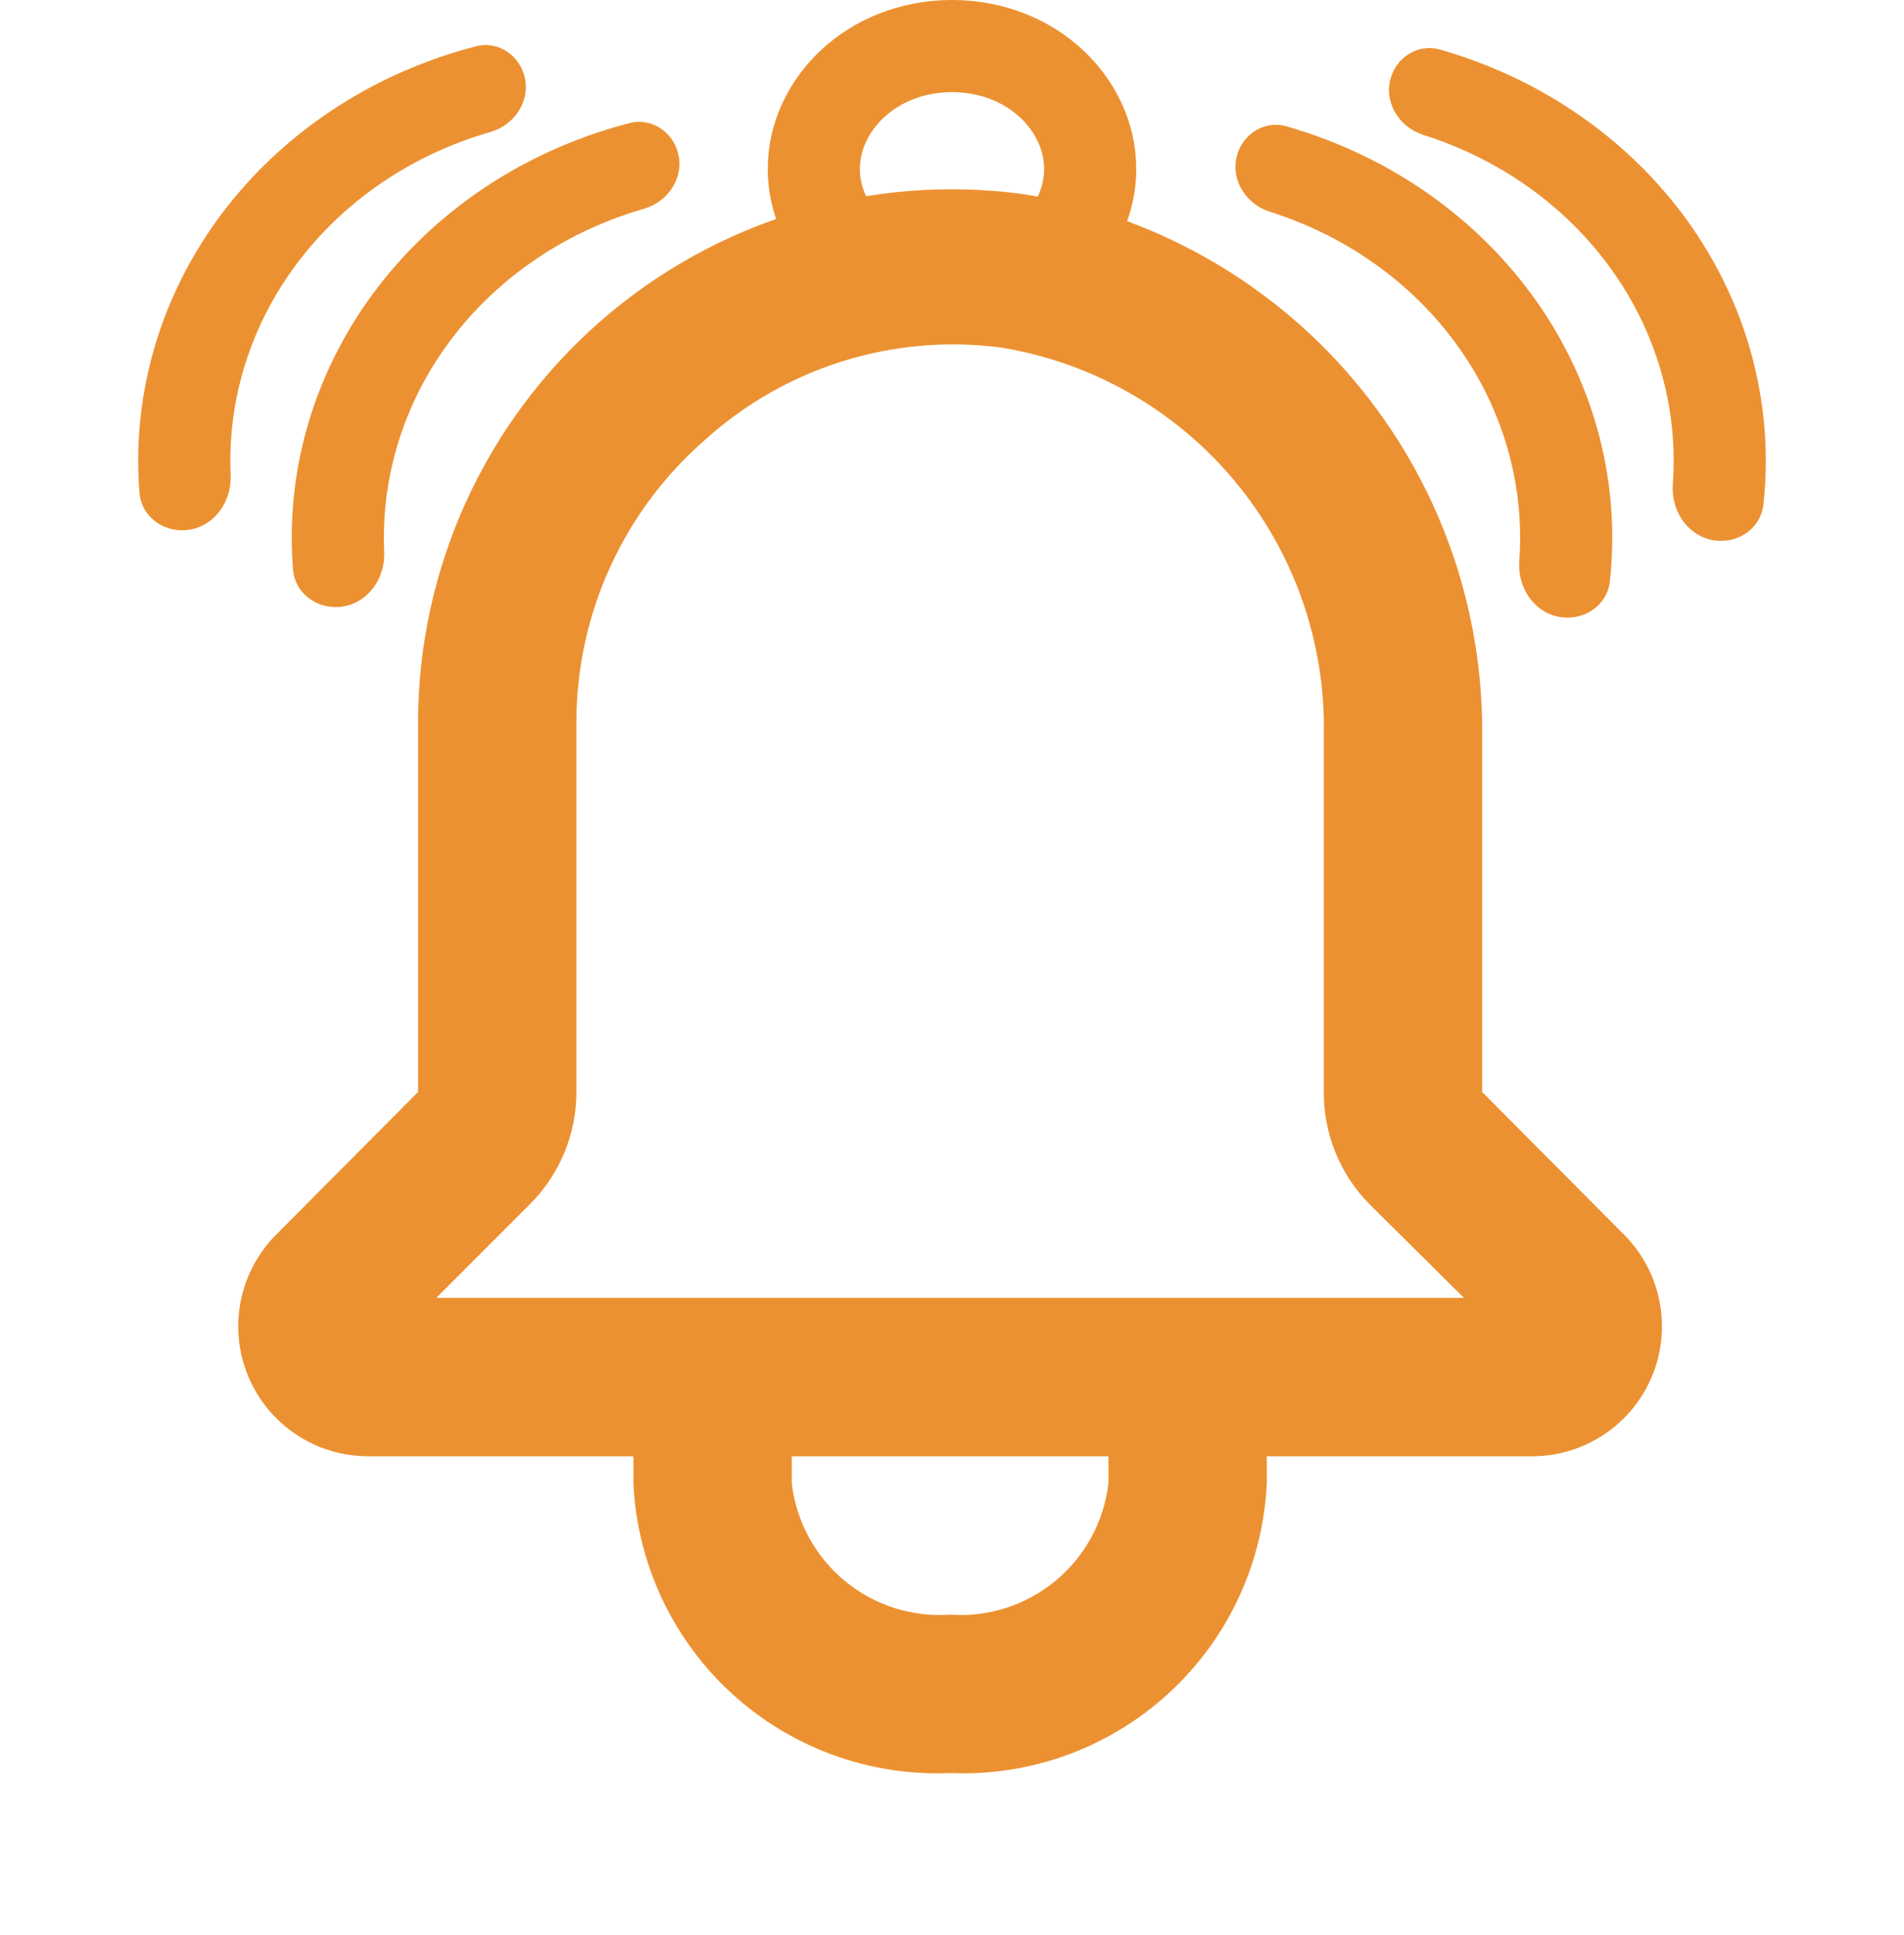 <svg width="124" height="126" viewBox="0 0 124 126" fill="none" xmlns="http://www.w3.org/2000/svg">
<path d="M105.809 80.428L96.527 71.096V48.098C96.651 39.558 93.68 31.262 88.164 24.741C82.648 18.221 74.959 13.916 66.517 12.622C61.618 11.977 56.637 12.384 51.907 13.816C47.178 15.248 42.808 17.673 39.089 20.928C35.371 24.183 32.389 28.193 30.343 32.692C28.297 37.19 27.235 42.073 27.226 47.015V71.096L17.944 80.428C16.778 81.614 15.988 83.116 15.671 84.749C15.355 86.381 15.526 88.07 16.165 89.605C16.803 91.14 17.88 92.453 19.26 93.38C20.64 94.306 22.263 94.805 23.926 94.815H41.251V96.568C41.492 101.803 43.798 106.729 47.664 110.266C51.53 113.804 56.641 115.664 61.877 115.44C67.112 115.664 72.223 113.804 76.089 110.266C79.955 106.729 82.261 101.803 82.502 96.568V94.815H99.827C101.49 94.805 103.113 94.306 104.493 93.38C105.874 92.453 106.95 91.14 107.588 89.605C108.227 88.07 108.398 86.381 108.082 84.749C107.765 83.116 106.975 81.614 105.809 80.428ZM72.189 96.568C71.903 99.048 70.671 101.322 68.75 102.917C66.829 104.511 64.367 105.303 61.877 105.128C59.386 105.303 56.924 104.511 55.003 102.917C53.082 101.322 51.85 99.048 51.564 96.568V94.815H72.189V96.568ZM28.412 84.502L34.496 78.418C35.461 77.458 36.227 76.317 36.749 75.061C37.271 73.804 37.539 72.456 37.538 71.096V47.015C37.541 43.537 38.288 40.099 39.729 36.933C41.17 33.767 43.271 30.946 45.892 28.659C48.477 26.316 51.541 24.563 54.871 23.521C58.201 22.48 61.717 22.174 65.177 22.626C71.14 23.594 76.553 26.684 80.418 31.326C84.284 35.969 86.342 41.852 86.215 47.892V71.096C86.207 72.453 86.467 73.798 86.98 75.055C87.493 76.311 88.249 77.454 89.205 78.418L95.341 84.502H28.412Z" fill="#EC9131"/>
<path d="M22.358 39.485C20.755 39.755 19.212 38.696 19.083 37.077C18.869 34.392 19.07 31.687 19.686 29.047C20.524 25.454 22.111 22.05 24.358 19.03C26.605 16.009 29.468 13.432 32.782 11.444C35.325 9.919 38.095 8.765 40.997 8.015C42.472 7.634 43.906 8.638 44.195 10.134V10.134C44.494 11.681 43.453 13.156 41.939 13.591C39.856 14.19 37.866 15.051 36.026 16.155C33.374 17.745 31.084 19.808 29.287 22.224C27.489 24.64 26.219 27.363 25.549 30.237C25.112 32.111 24.936 34.026 25.021 35.934C25.096 37.614 24.015 39.206 22.358 39.485V39.485Z" fill="#EC9131"/>
<path d="M12.357 34.485C10.755 34.755 9.212 33.696 9.083 32.077C8.869 29.392 9.07 26.687 9.686 24.047C10.524 20.454 12.111 17.05 14.358 14.03C16.605 11.009 19.468 8.432 22.782 6.444C25.325 4.919 28.095 3.765 30.997 3.015C32.472 2.634 33.906 3.638 34.195 5.134V5.134C34.494 6.681 33.453 8.156 31.939 8.592C29.856 9.19 27.866 10.051 26.026 11.155C23.374 12.745 21.084 14.808 19.287 17.224C17.489 19.64 16.219 22.363 15.549 25.237C15.112 27.111 14.936 29.026 15.021 30.934C15.096 32.614 14.015 34.206 12.357 34.485V34.485Z" fill="#EC9131"/>
<path d="M80.527 10.255C80.859 8.771 82.316 7.808 83.778 8.225C86.659 9.048 89.397 10.273 91.895 11.863C95.151 13.933 97.937 16.582 100.096 19.658C102.255 22.734 103.743 26.177 104.476 29.79C105.016 32.449 105.138 35.163 104.845 37.846C104.668 39.456 103.103 40.468 101.513 40.159V40.159C99.86 39.837 98.82 38.212 98.944 36.533C99.084 34.63 98.963 32.714 98.581 30.832C97.994 27.942 96.804 25.187 95.077 22.727C93.35 20.266 91.121 18.147 88.516 16.49C86.712 15.343 84.753 14.433 82.694 13.782C81.186 13.306 80.183 11.798 80.527 10.255V10.255Z" fill="#EC9131"/>
<path d="M90.527 5.255C90.859 3.771 92.316 2.808 93.778 3.225C96.659 4.048 99.397 5.273 101.895 6.863C105.151 8.933 107.937 11.582 110.096 14.658C112.255 17.734 113.743 21.177 114.476 24.79C115.016 27.449 115.138 30.163 114.845 32.846C114.668 34.456 113.103 35.468 111.513 35.159V35.159C109.86 34.837 108.82 33.212 108.944 31.533C109.084 29.63 108.963 27.714 108.581 25.832C107.994 22.942 106.804 20.187 105.077 17.727C103.35 15.266 101.121 13.147 98.516 11.49C96.712 10.343 94.753 9.433 92.694 8.782C91.186 8.306 90.183 6.798 90.527 5.255V5.255Z" fill="#EC9131"/>
<path d="M71 11C71 15.178 67.222 19 62 19C56.778 19 53 15.178 53 11C53 6.822 56.778 3 62 3C67.222 3 71 6.822 71 11Z" stroke="#EC9131" stroke-width="6"/>
</svg>
